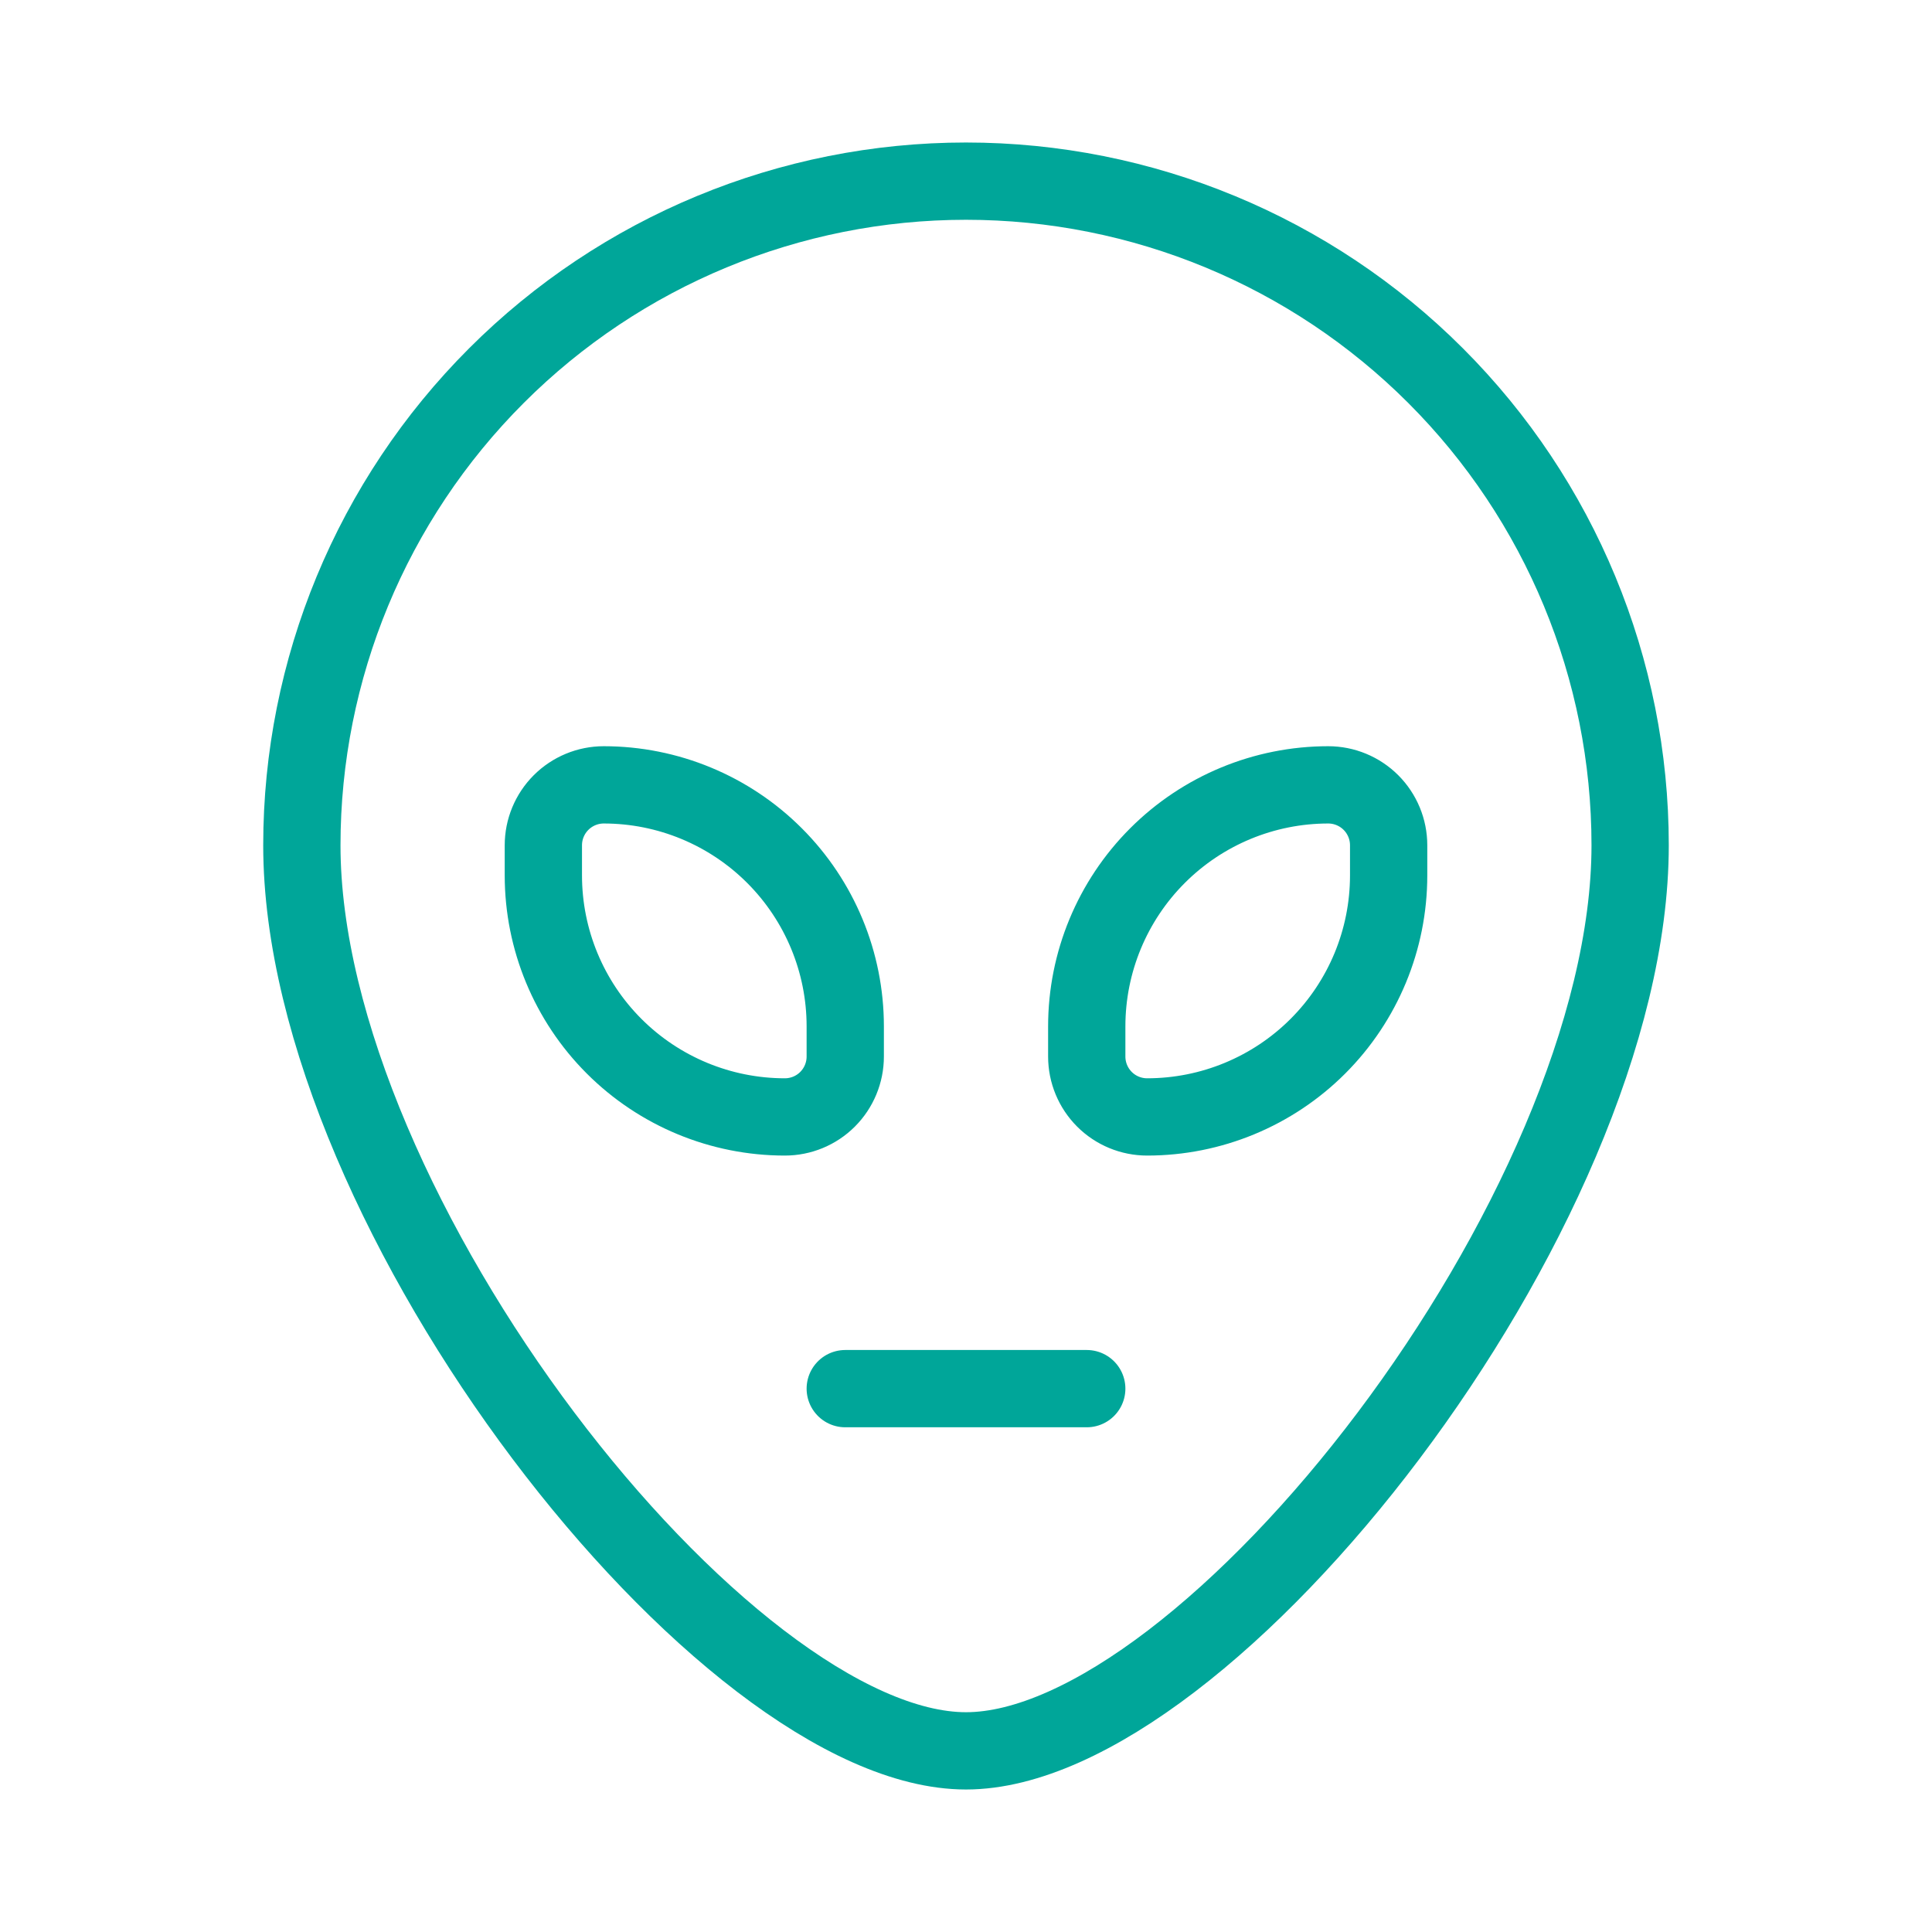 <svg width="50" height="50" viewBox="0 0 50 50" fill="none" xmlns="http://www.w3.org/2000/svg">
<path d="M42.188 21.875C42.188 31.367 31.25 45.312 25 45.312C18.75 45.312 7.812 31.367 7.812 21.875C7.812 17.317 9.623 12.945 12.847 9.722C16.07 6.498 20.442 4.688 25 4.688C29.558 4.688 33.93 6.498 37.153 9.722C40.377 12.945 42.188 17.317 42.188 21.875V21.875Z" stroke="#00A699" stroke-width="2" stroke-linecap="round" stroke-linejoin="round"/>
<path d="M20.312 28.906C18.655 28.906 17.065 28.248 15.893 27.076C14.721 25.904 14.062 24.314 14.062 22.656V21.875C14.062 21.461 14.227 21.063 14.52 20.77C14.813 20.477 15.211 20.312 15.625 20.312C17.283 20.312 18.872 20.971 20.044 22.143C21.216 23.315 21.875 24.905 21.875 26.562V27.344C21.875 27.758 21.71 28.156 21.417 28.449C21.124 28.742 20.727 28.906 20.312 28.906V28.906Z" stroke="#00A699" stroke-width="2" stroke-linecap="round" stroke-linejoin="round"/>
<path d="M34.375 20.312C34.789 20.312 35.187 20.477 35.48 20.77C35.773 21.063 35.938 21.461 35.938 21.875V22.656C35.938 24.314 35.279 25.904 34.107 27.076C32.935 28.248 31.345 28.906 29.688 28.906C29.273 28.906 28.876 28.742 28.583 28.449C28.29 28.156 28.125 27.758 28.125 27.344V26.562C28.125 24.905 28.784 23.315 29.956 22.143C31.128 20.971 32.717 20.312 34.375 20.312Z" stroke="#00A699" stroke-width="2" stroke-linecap="round" stroke-linejoin="round"/>
<path d="M21.875 35.938H28.125" stroke="#00A699" stroke-width="2" stroke-linecap="round" stroke-linejoin="round"/>
</svg>
